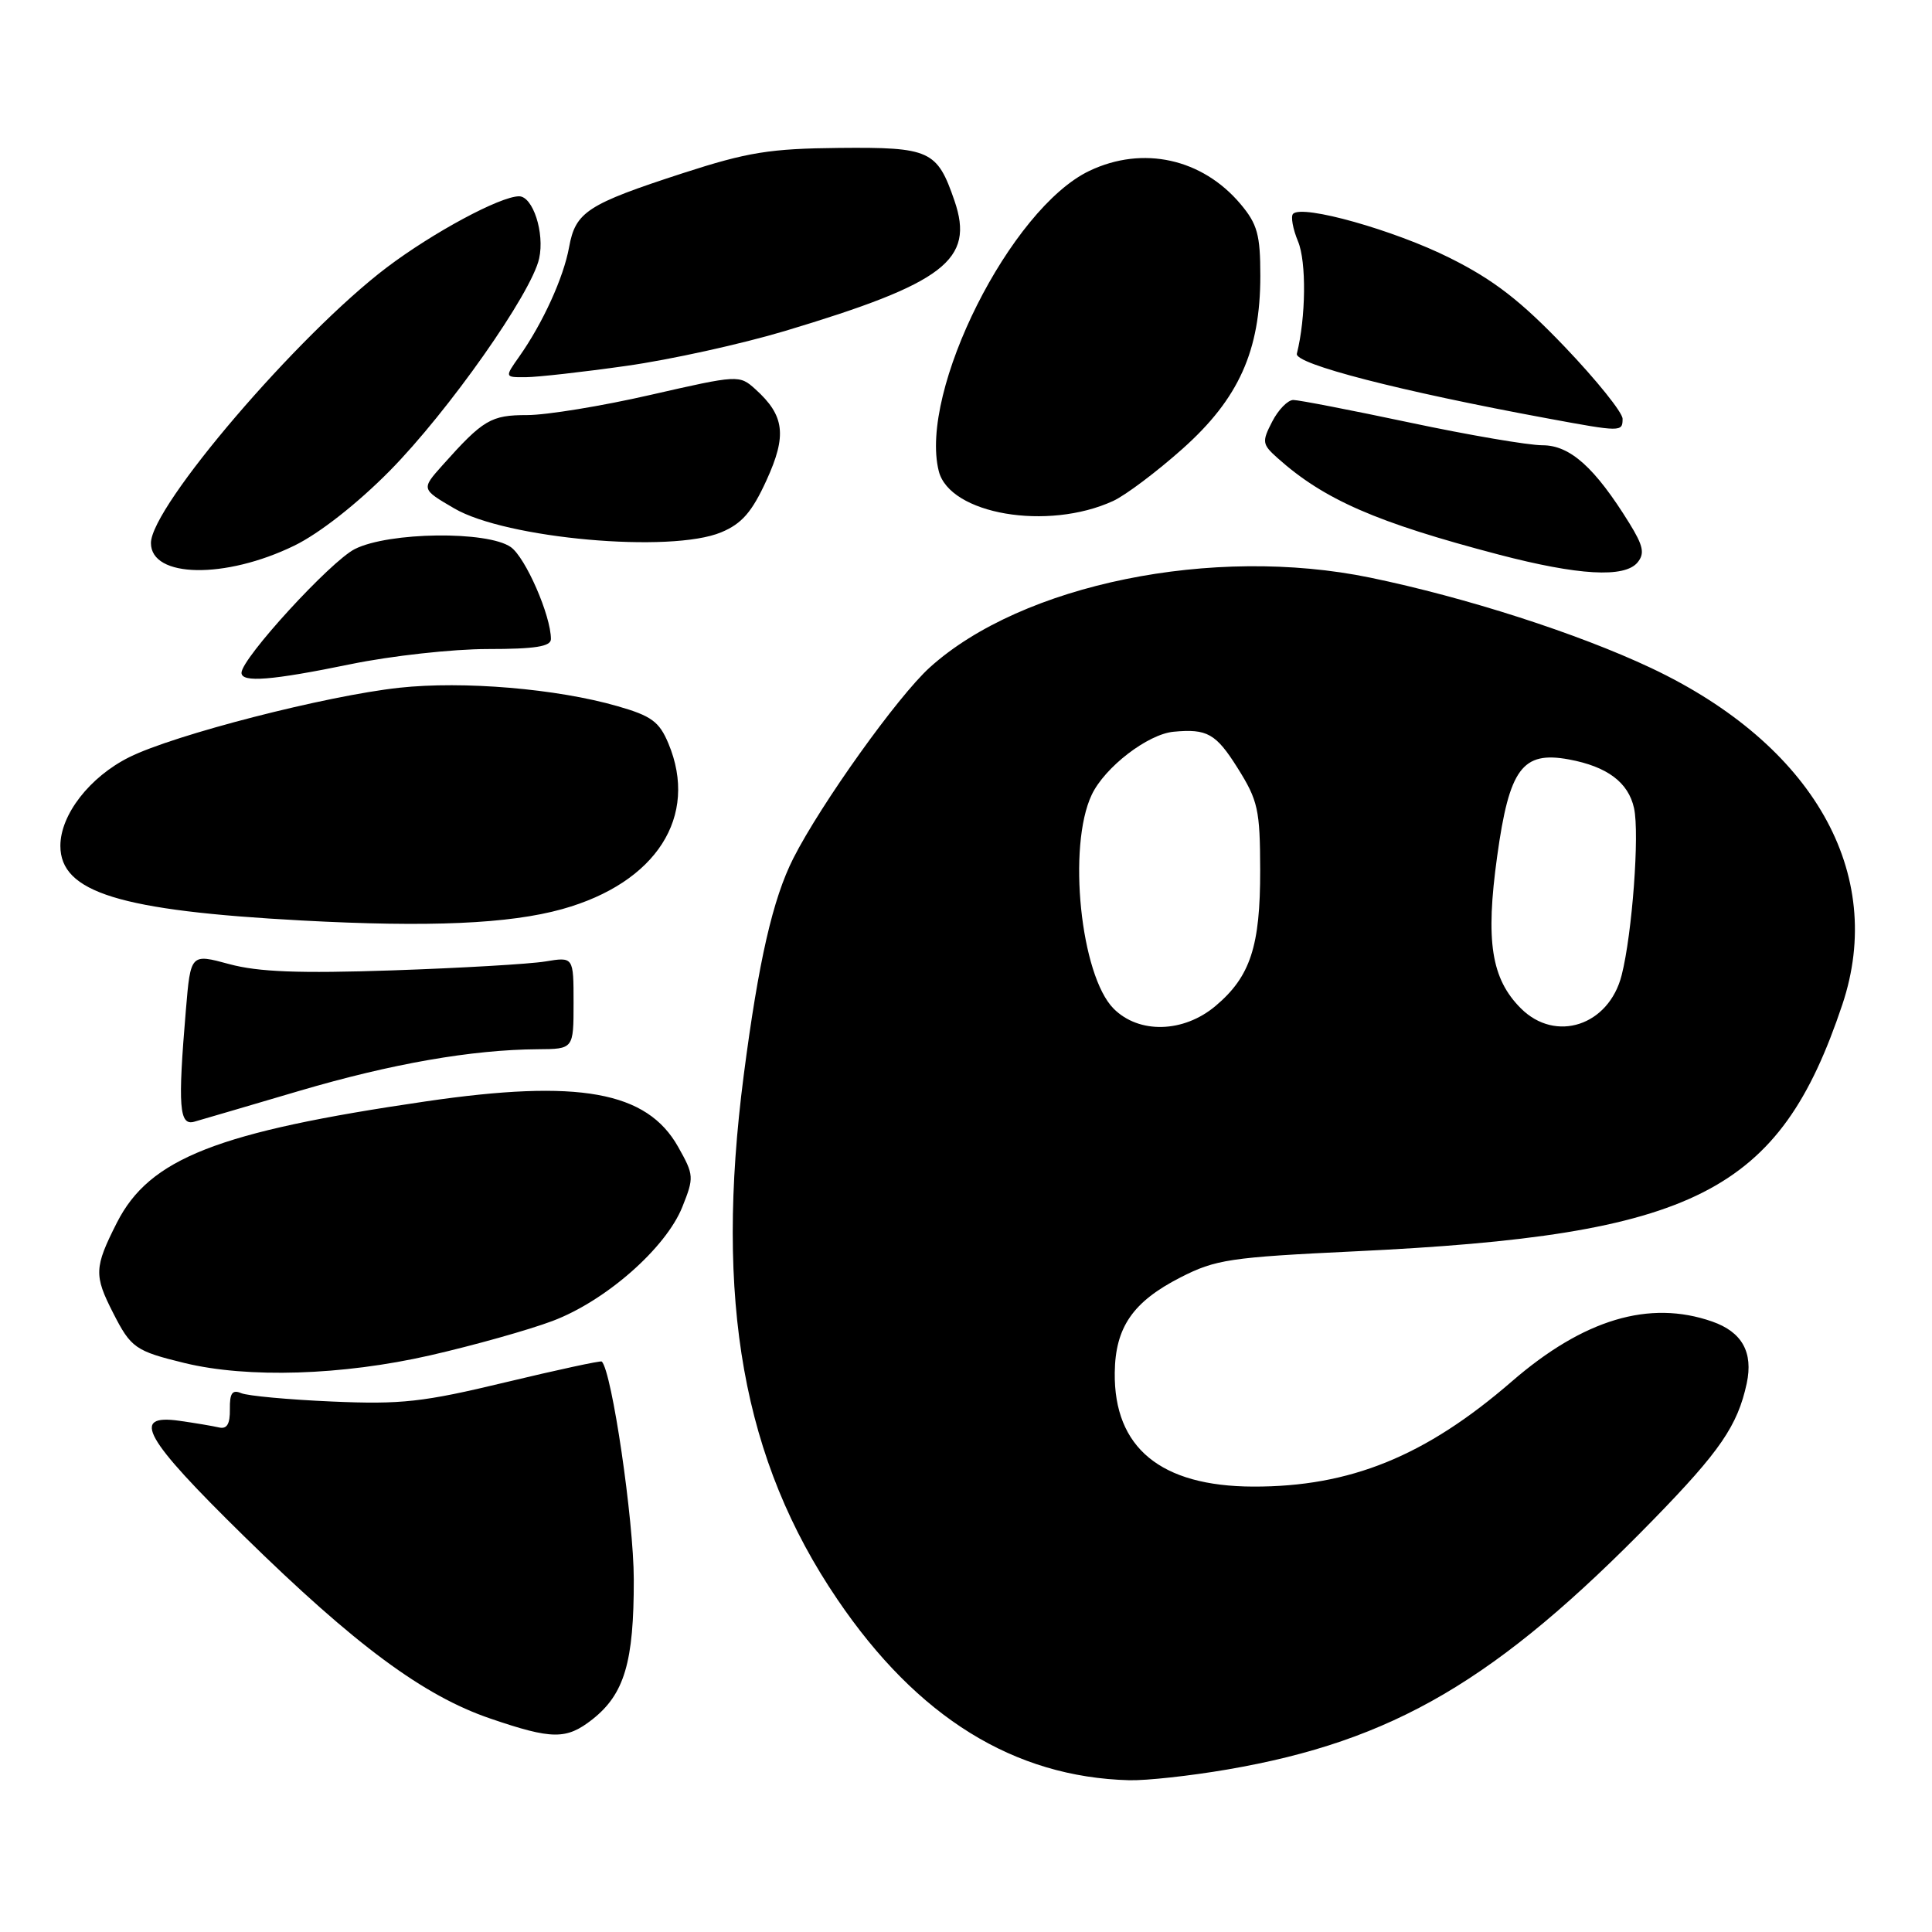 <?xml version="1.0" encoding="UTF-8" standalone="no"?>
<!DOCTYPE svg PUBLIC "-//W3C//DTD SVG 1.1//EN" "http://www.w3.org/Graphics/SVG/1.1/DTD/svg11.dtd" >
<svg xmlns="http://www.w3.org/2000/svg" xmlns:xlink="http://www.w3.org/1999/xlink" version="1.1" viewBox="0 0 256 256">
 <g >
 <path fill="currentColor"
d=" M 162.62 234.47 C 184.61 230.70 198.34 222.64 219.11 201.33 C 227.92 192.29 230.24 188.90 231.45 183.31 C 232.33 179.18 230.83 176.49 226.87 175.11 C 218.55 172.20 209.83 174.81 200.32 183.05 C 188.87 192.97 178.89 197.02 166.04 196.98 C 153.79 196.94 147.59 191.83 147.71 181.89 C 147.78 175.87 150.11 172.49 156.41 169.27 C 161.08 166.88 162.99 166.60 179.50 165.81 C 224.67 163.67 235.76 158.06 244.12 133.11 C 249.95 115.70 240.26 98.66 218.77 88.51 C 209.06 83.93 194.23 79.16 181.56 76.54 C 160.72 72.24 135.42 77.40 123.20 88.44 C 118.96 92.27 108.78 106.51 105.12 113.73 C 102.40 119.10 100.51 127.36 98.55 142.46 C 94.67 172.38 98.44 193.51 110.96 211.93 C 121.56 227.56 134.36 235.48 149.62 235.89 C 151.88 235.95 157.73 235.31 162.62 234.47 Z  M 78.49 227.83 C 82.74 224.48 84.00 220.23 83.98 209.28 C 83.97 201.40 81.08 181.75 79.74 180.41 C 79.60 180.27 73.87 181.51 66.99 183.16 C 56.06 185.79 53.19 186.11 44.00 185.71 C 38.22 185.46 32.81 184.96 31.96 184.60 C 30.78 184.10 30.43 184.60 30.46 186.72 C 30.49 188.70 30.07 189.40 29.00 189.14 C 28.18 188.95 25.81 188.55 23.75 188.26 C 17.27 187.35 19.05 190.53 32.36 203.58 C 47.07 218.00 56.13 224.71 64.98 227.72 C 73.17 230.52 75.05 230.53 78.49 227.83 Z  M 57.00 179.59 C 62.78 178.27 70.07 176.22 73.20 175.04 C 80.25 172.39 88.23 165.38 90.41 159.93 C 91.98 156.01 91.96 155.70 89.86 151.97 C 85.72 144.60 76.71 142.97 56.42 145.94 C 28.77 149.98 19.81 153.50 15.49 162.01 C 12.48 167.95 12.44 168.98 14.99 173.97 C 17.35 178.61 17.94 179.02 24.46 180.61 C 32.83 182.64 45.34 182.25 57.00 179.59 Z  M 39.65 144.55 C 51.91 140.94 62.51 139.09 71.25 139.03 C 76.00 139.00 76.00 139.00 76.00 132.89 C 76.00 126.78 76.00 126.78 72.25 127.40 C 70.19 127.74 61.08 128.27 52.00 128.58 C 39.60 129.00 34.23 128.79 30.38 127.75 C 25.26 126.36 25.26 126.36 24.63 133.83 C 23.55 146.64 23.74 149.21 25.75 148.63 C 26.71 148.36 32.97 146.52 39.65 144.55 Z  M 74.50 120.46 C 86.97 116.98 92.61 108.18 88.57 98.52 C 87.36 95.62 86.32 94.86 81.82 93.57 C 73.77 91.25 61.38 90.21 52.91 91.13 C 43.19 92.19 23.12 97.35 17.13 100.33 C 11.89 102.94 8.00 107.95 8.00 112.08 C 8.00 118.24 15.85 120.67 39.99 121.97 C 56.85 122.88 67.48 122.42 74.50 120.46 Z  M 46.50 88.00 C 51.85 86.90 60.00 86.00 64.61 86.00 C 70.90 86.00 73.00 85.67 73.00 84.68 C 73.00 81.57 69.63 73.86 67.68 72.49 C 64.58 70.32 51.53 70.48 47.02 72.75 C 43.79 74.38 32.00 87.25 32.00 89.15 C 32.00 90.48 35.99 90.16 46.50 88.00 Z  M 39.00 72.30 C 42.32 70.68 47.33 66.75 51.62 62.41 C 59.40 54.53 70.43 38.86 71.44 34.25 C 72.19 30.86 70.61 26.00 68.77 26.01 C 66.26 26.03 57.39 30.80 51.26 35.43 C 39.53 44.31 20.00 67.12 20.00 71.96 C 20.00 76.59 29.84 76.76 39.00 72.30 Z  M 216.98 74.53 C 217.96 73.34 217.75 72.33 215.90 69.33 C 211.33 61.95 208.05 59.00 204.39 59.00 C 202.52 59.00 194.62 57.65 186.84 56.00 C 179.05 54.35 172.09 53.00 171.37 53.00 C 170.64 53.00 169.38 54.29 168.57 55.87 C 167.19 58.54 167.24 58.87 169.29 60.70 C 175.47 66.22 182.38 69.23 198.57 73.48 C 209.15 76.25 215.26 76.60 216.98 74.53 Z  M 95.57 70.53 C 98.29 69.40 99.64 67.85 101.56 63.65 C 104.29 57.69 103.97 55.07 100.09 51.57 C 97.97 49.66 97.83 49.67 86.22 52.32 C 79.78 53.80 72.41 55.00 69.86 55.00 C 65.05 55.00 64.03 55.60 58.63 61.65 C 55.81 64.81 55.81 64.81 60.18 67.36 C 67.01 71.37 88.89 73.33 95.57 70.53 Z  M 147.50 66.38 C 149.15 65.62 153.28 62.51 156.69 59.47 C 164.15 52.82 167.00 46.47 167.00 36.54 C 167.00 31.11 166.61 29.69 164.38 27.04 C 159.30 21.01 151.44 19.27 144.37 22.63 C 133.92 27.59 121.74 51.84 124.39 62.42 C 125.83 68.15 138.83 70.37 147.50 66.38 Z  M 215.00 55.49 C 215.00 54.66 211.56 50.38 207.36 45.98 C 201.51 39.86 197.94 37.09 192.11 34.18 C 184.76 30.50 172.59 27.07 171.34 28.33 C 171.01 28.66 171.30 30.32 172.00 32.00 C 173.12 34.70 173.04 42.07 171.84 46.87 C 171.50 48.22 185.50 51.83 205.00 55.43 C 214.83 57.25 215.00 57.25 215.00 55.49 Z  M 83.00 48.48 C 88.78 47.67 98.22 45.59 104.00 43.86 C 125.17 37.51 129.17 34.44 126.47 26.59 C 124.18 19.92 123.24 19.49 111.21 19.60 C 102.02 19.69 99.08 20.16 90.50 22.94 C 77.82 27.06 76.26 28.07 75.41 32.74 C 74.68 36.78 71.93 42.81 68.80 47.25 C 66.86 50.00 66.86 50.00 69.68 49.98 C 71.23 49.97 77.22 49.30 83.00 48.48 Z  M 147.57 133.66 C 143.18 129.27 141.42 112.13 144.66 105.31 C 146.39 101.66 152.07 97.29 155.50 96.96 C 159.95 96.54 161.12 97.20 163.98 101.75 C 166.70 106.08 166.96 107.28 166.98 115.28 C 167.00 125.39 165.68 129.41 161.06 133.30 C 156.83 136.86 150.93 137.02 147.57 133.66 Z  M 201.52 133.61 C 197.60 129.69 196.82 124.71 198.38 113.48 C 199.99 101.83 201.72 99.49 207.89 100.63 C 212.97 101.57 215.77 103.67 216.52 107.09 C 217.26 110.47 216.28 123.71 214.88 129.21 C 213.19 135.90 206.13 138.22 201.52 133.61 Z "/>
</g>
</svg>